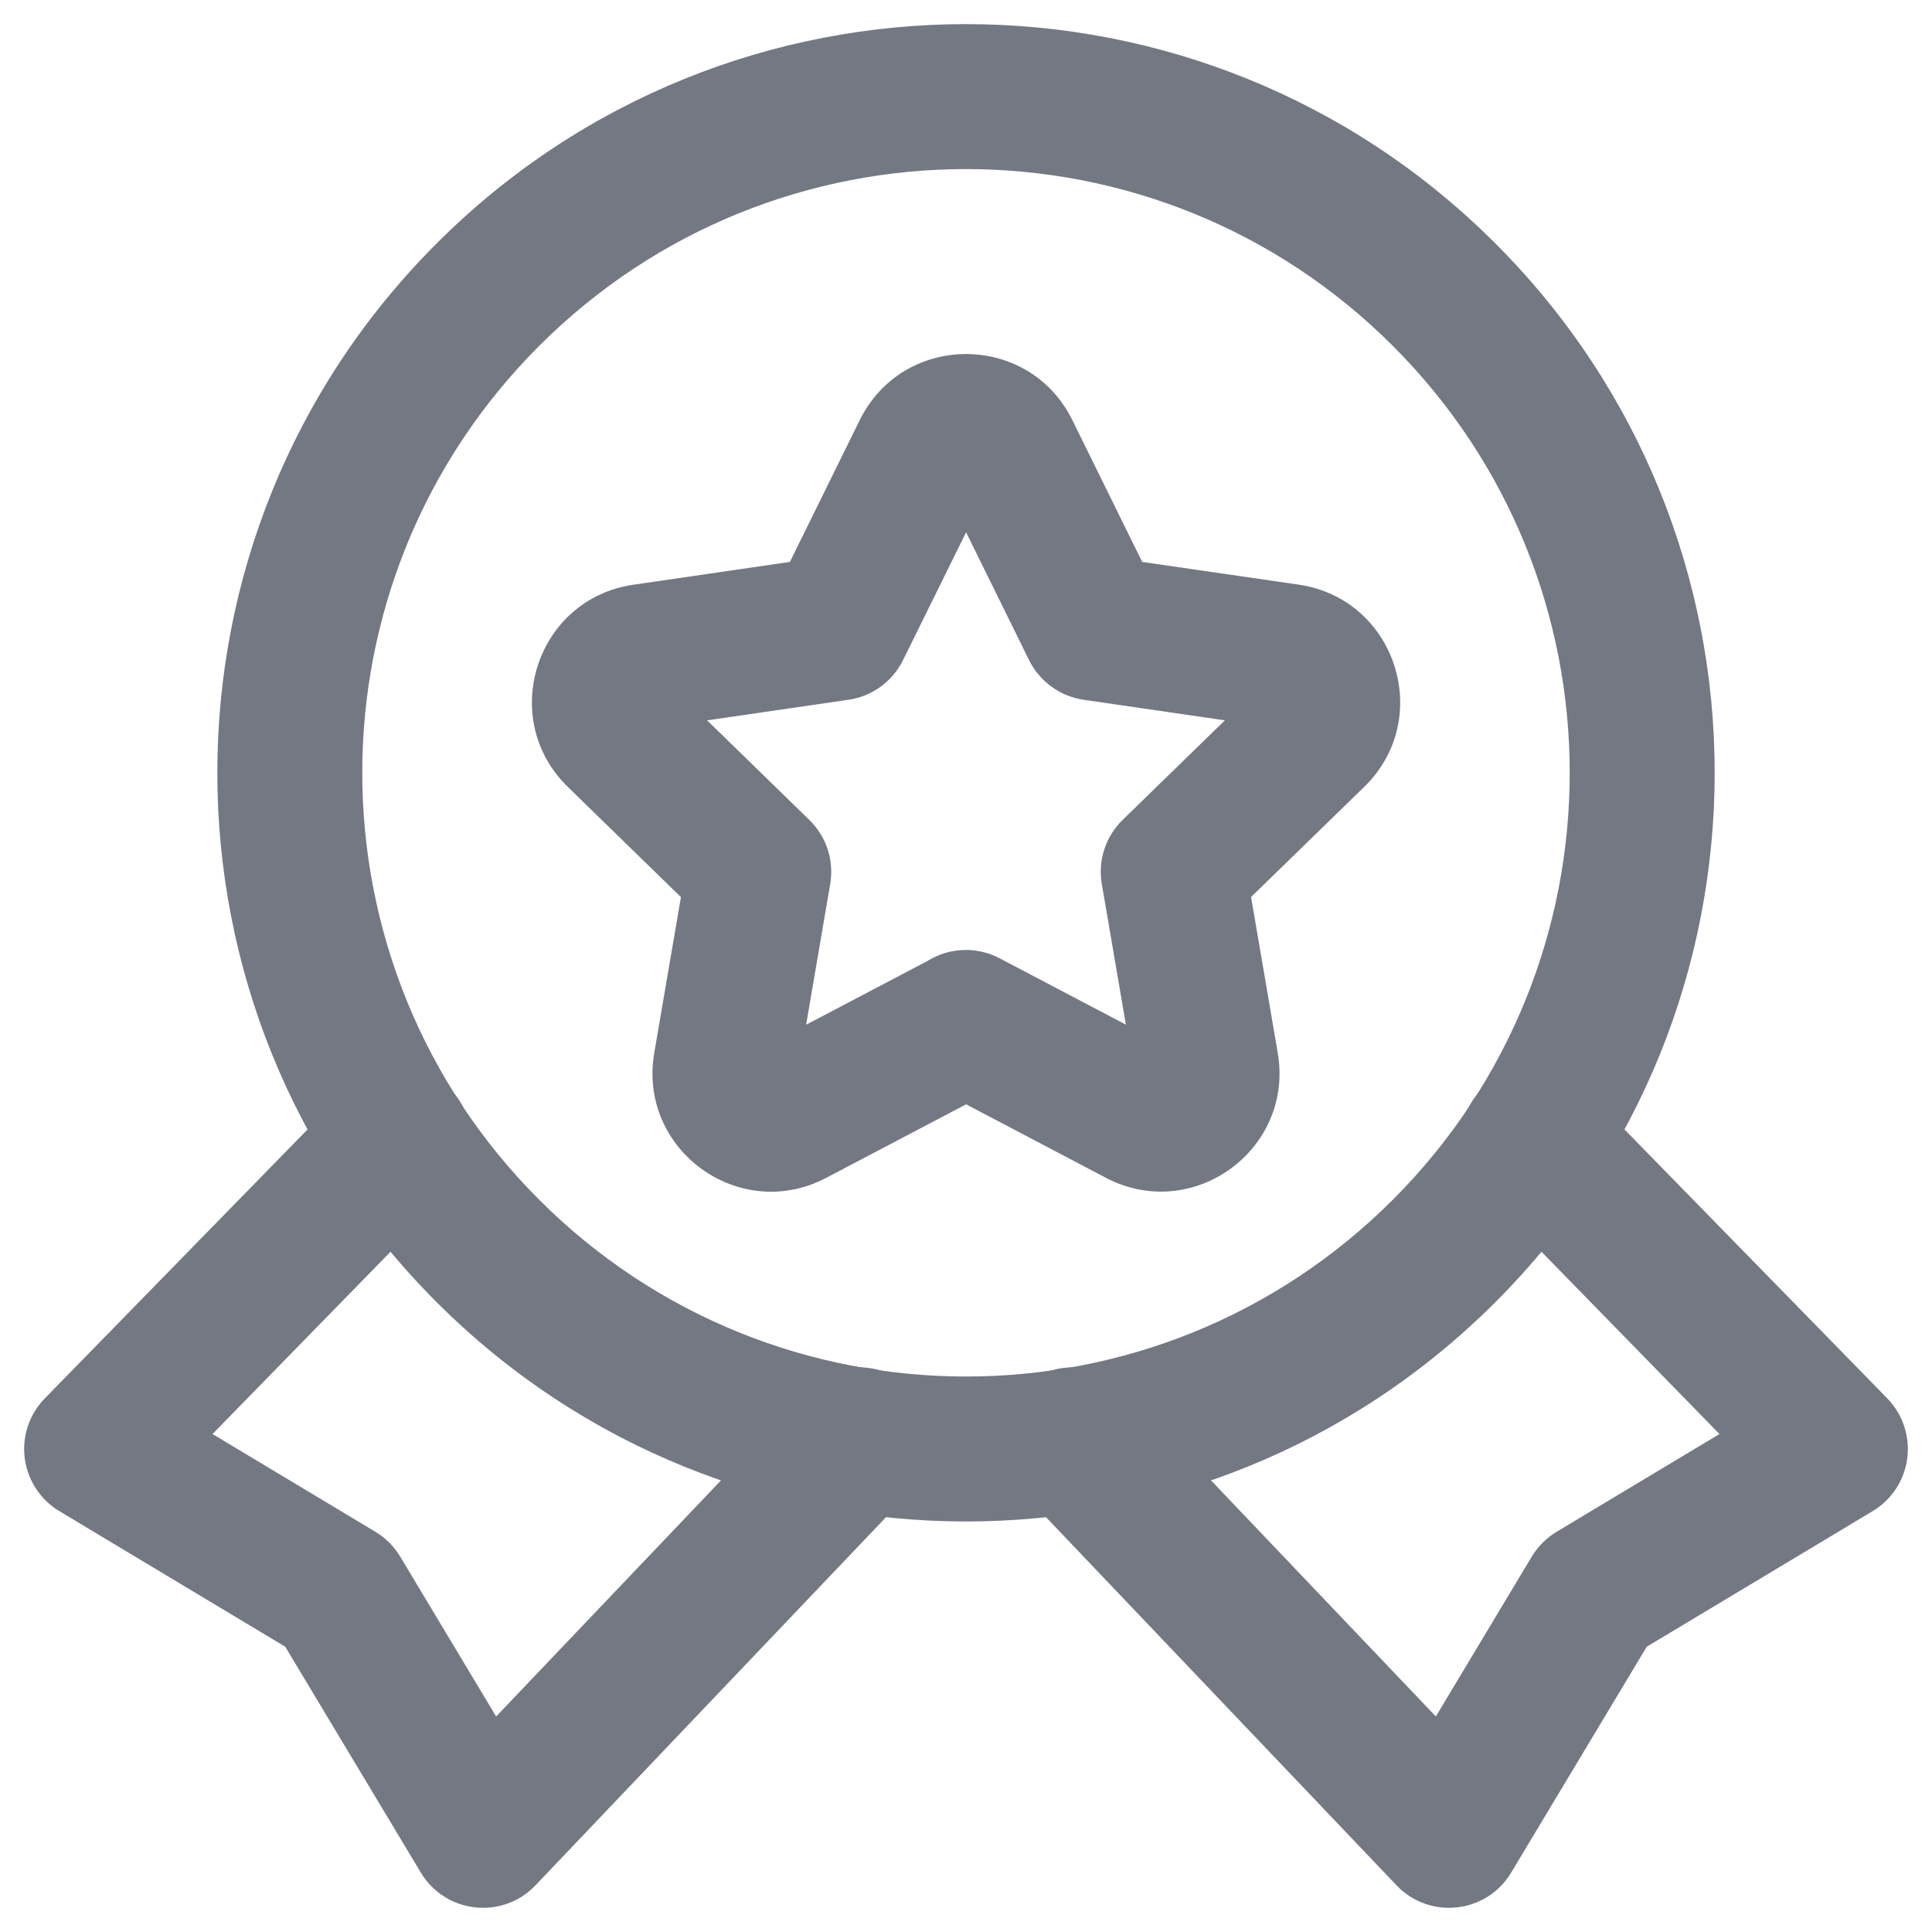 <svg width="20" height="20" viewBox="0 0 20 20" fill="none" xmlns="http://www.w3.org/2000/svg">
<path fill-rule="evenodd" clip-rule="evenodd" d="M4.65 11.264C4.946 11.553 4.952 12.028 4.662 12.324L2.2 14.845L3.886 15.857C3.991 15.92 4.08 16.009 4.143 16.114L5.136 17.769L8.356 14.388C8.641 14.088 9.116 14.076 9.416 14.362C9.716 14.647 9.728 15.122 9.442 15.422L5.543 19.517C5.382 19.687 5.15 19.771 4.918 19.745C4.685 19.72 4.477 19.587 4.357 19.386L2.953 17.047L0.614 15.643C0.417 15.525 0.286 15.323 0.256 15.096C0.227 14.868 0.303 14.64 0.464 14.476L3.59 11.276C3.879 10.98 4.354 10.974 4.65 11.264Z" fill="#747883"/>
<path fill-rule="evenodd" clip-rule="evenodd" d="M15.35 11.264C15.646 10.974 16.121 10.98 16.41 11.276L19.537 14.476C19.697 14.64 19.773 14.868 19.744 15.096C19.715 15.323 19.583 15.525 19.386 15.643L17.047 17.047L15.643 19.386C15.523 19.587 15.315 19.72 15.082 19.745C14.85 19.771 14.618 19.687 14.457 19.517L10.558 15.422C10.272 15.122 10.284 14.647 10.584 14.362C10.884 14.076 11.359 14.088 11.644 14.388L14.864 17.769L15.857 16.114C15.92 16.009 16.009 15.92 16.114 15.857L17.8 14.845L15.338 12.324C15.048 12.028 15.054 11.553 15.35 11.264Z" fill="#747883"/>
<path fill-rule="evenodd" clip-rule="evenodd" d="M14.419 3.581C11.979 1.14 8.021 1.14 5.581 3.581C3.14 6.021 3.14 9.979 5.581 12.419C8.021 14.86 11.979 14.86 14.419 12.419C16.86 9.979 16.86 6.021 14.419 3.581ZM15.48 2.52C12.454 -0.507 7.546 -0.507 4.52 2.52C1.493 5.546 1.493 10.454 4.52 13.48C7.546 16.507 12.454 16.507 15.48 13.48C18.507 10.454 18.507 5.546 15.48 2.52Z" fill="#747883"/>
<path fill-rule="evenodd" clip-rule="evenodd" d="M8.9 4.349C9.35 3.437 10.651 3.437 11.101 4.349L11.824 5.817L13.443 6.052C14.45 6.199 14.85 7.436 14.123 8.145L12.951 9.286L13.227 10.898C13.227 10.898 13.227 10.898 13.227 10.898C13.399 11.901 12.347 12.665 11.447 12.192L10.001 11.432L8.553 12.193C8.553 12.193 8.553 12.193 8.553 12.193C7.653 12.666 6.601 11.902 6.773 10.899C6.773 10.899 6.773 10.899 6.773 10.899L7.049 9.287L5.878 8.146C5.151 7.437 5.55 6.2 6.557 6.053L8.177 5.817L8.9 4.349C8.9 4.349 8.9 4.349 8.9 4.349ZM10.359 9.926C10.347 9.919 10.335 9.913 10.322 9.907C10.095 9.799 9.828 9.811 9.611 9.942C9.609 9.943 9.607 9.945 9.605 9.946L8.345 10.608L8.594 9.152C8.636 8.908 8.555 8.66 8.378 8.488L7.32 7.457L8.783 7.244C9.027 7.209 9.239 7.055 9.348 6.834L10.001 5.51L10.653 6.834C10.763 7.055 10.974 7.209 11.218 7.244L12.68 7.457L11.622 8.487C11.445 8.659 11.364 8.907 11.406 9.151L11.655 10.607L10.359 9.926ZM11.749 11.152C11.749 11.152 11.749 11.152 11.749 11.152Z" fill="#747883"/>
</svg>
